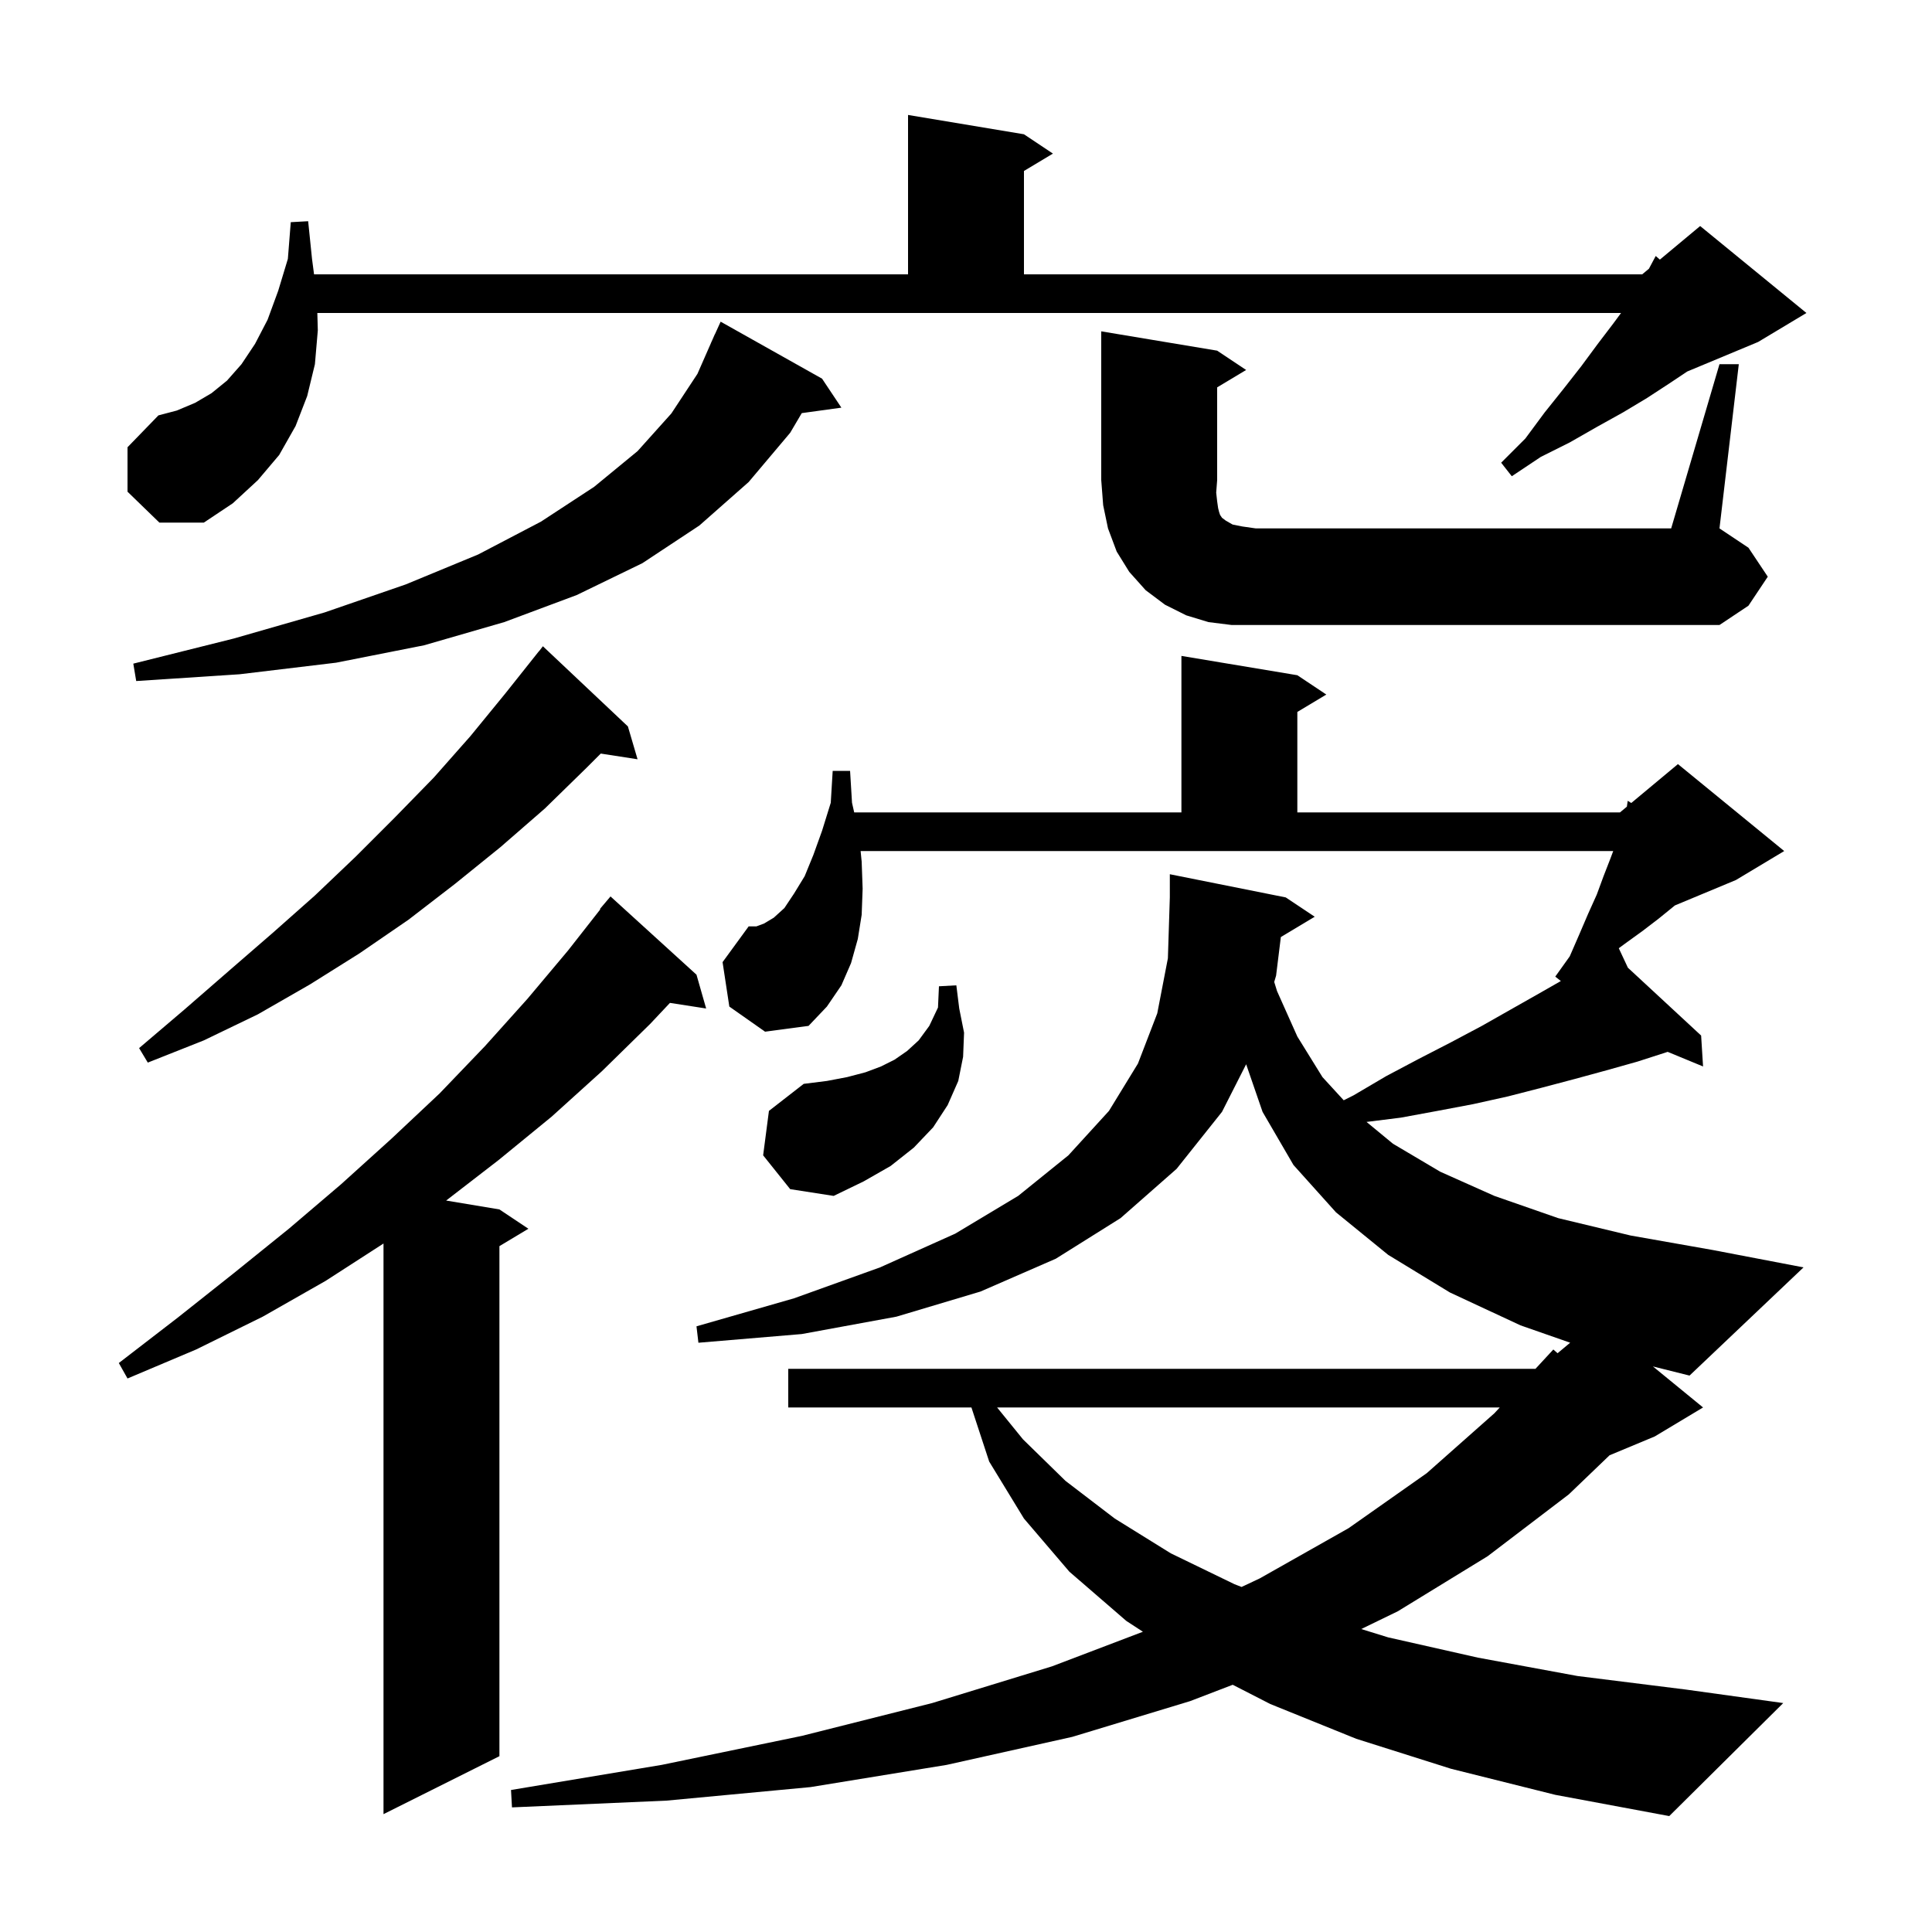 <svg xmlns="http://www.w3.org/2000/svg" xmlns:xlink="http://www.w3.org/1999/xlink" version="1.1" baseProfile="full" viewBox="0 0 200 200" width="200" height="200">
<g fill="black">
<path d="M 176.3 145.7 L 171.3 148.7 L 166.622 150.649 L 162.4 154.7 L 154.0 161.1 L 144.7 166.8 L 140.914 168.638 L 143.7 169.5 L 153.0 171.6 L 163.3 173.5 L 174.5 174.9 L 184.6 176.3 L 172.8 188.0 L 161.0 185.8 L 150.2 183.1 L 140.4 180.0 L 131.5 176.4 L 127.611 174.407 L 123.2 176.1 L 111.0 179.8 L 98.0 182.7 L 83.9 185.0 L 69.0 186.4 L 53.0 187.1 L 52.9 185.3 L 68.5 182.7 L 83.0 179.7 L 96.5 176.3 L 108.9 172.5 L 118.314 168.918 L 116.6 167.8 L 110.7 162.7 L 106.0 157.2 L 102.4 151.3 L 100.562 145.7 L 81.6 145.7 L 81.6 141.7 L 158.952 141.7 L 160.8 139.7 L 161.238 140.085 L 162.543 138.997 L 157.4 137.2 L 150.1 133.8 L 143.7 129.9 L 138.3 125.5 L 133.9 120.6 L 130.7 115.1 L 129.001 110.172 L 126.5 115.1 L 121.8 121.0 L 116.0 126.1 L 109.3 130.3 L 101.5 133.7 L 92.8 136.3 L 83.0 138.1 L 72.3 139.0 L 72.1 137.3 L 82.2 134.4 L 91.1 131.2 L 98.9 127.7 L 105.4 123.8 L 110.6 119.6 L 114.8 115.0 L 117.8 110.1 L 119.8 104.9 L 120.9 99.2 L 121.1 92.9 L 121.1 90.5 L 133.1 92.9 L 136.1 94.9 L 132.593 97.004 L 132.1 101.0 L 131.907 101.651 L 132.2 102.6 L 134.3 107.3 L 136.9 111.5 L 139.1 113.9 L 140.1 113.4 L 143.5 111.4 L 146.9 109.6 L 150.2 107.9 L 153.4 106.2 L 159.4 102.8 L 161.579 101.555 L 161.0 101.1 L 162.5 99.0 L 163.5 96.7 L 164.4 94.6 L 165.3 92.6 L 166.0 90.7 L 166.7 88.9 L 167.0 88.1 L 89.09 88.1 L 89.2 89.2 L 89.3 92.0 L 89.2 94.7 L 88.8 97.2 L 88.1 99.7 L 87.1 102.0 L 85.6 104.2 L 83.7 106.2 L 79.2 106.8 L 75.5 104.2 L 74.8 99.6 L 77.5 95.9 L 78.3 95.9 L 79.1 95.6 L 80.1 95.0 L 81.2 94.0 L 82.2 92.5 L 83.3 90.7 L 84.2 88.5 L 85.1 86.0 L 86.0 83.1 L 86.2 79.8 L 88.0 79.8 L 88.2 83.1 L 88.426 84.1 L 122.3 84.1 L 122.3 67.9 L 134.3 69.9 L 137.3 71.9 L 134.3 73.7 L 134.3 84.1 L 167.7 84.1 L 168.414 83.505 L 168.5 82.9 L 168.869 83.126 L 173.7 79.1 L 184.7 88.1 L 179.7 91.1 L 173.387 93.73 L 173.3 93.8 L 171.7 95.1 L 170.0 96.4 L 168.2 97.7 L 167.575 98.16 L 168.519 100.177 L 176.1 107.2 L 176.3 110.4 L 172.63 108.885 L 172.6 108.9 L 169.5 109.9 L 166.3 110.8 L 163.0 111.7 L 159.6 112.6 L 156.1 113.5 L 152.5 114.3 L 148.8 115.0 L 145.0 115.7 L 141.463 116.142 L 144.2 118.4 L 149.1 121.3 L 154.7 123.8 L 161.3 126.1 L 168.8 127.9 L 177.3 129.4 L 186.7 131.2 L 174.9 142.4 L 171.108 141.452 Z M 72.1 100.9 L 73.1 104.4 L 69.353 103.819 L 67.3 106.0 L 62.3 110.9 L 57.1 115.6 L 51.6 120.1 L 46.184 124.281 L 51.7 125.2 L 54.7 127.2 L 51.7 129.0 L 51.7 181.8 L 39.7 187.8 L 39.7 128.729 L 33.7 132.6 L 27.2 136.3 L 20.3 139.7 L 13.2 142.7 L 12.3 141.1 L 18.4 136.4 L 24.2 131.8 L 29.9 127.2 L 35.3 122.6 L 40.5 117.9 L 45.5 113.2 L 50.2 108.3 L 54.6 103.4 L 58.8 98.4 L 62.147 94.132 L 62.1 94.1 L 63.2 92.8 Z M 103.219 145.7 L 105.9 149.0 L 110.3 153.3 L 115.4 157.2 L 121.2 160.8 L 127.8 164.0 L 128.527 164.281 L 130.4 163.4 L 139.6 158.2 L 147.7 152.5 L 154.7 146.3 L 155.255 145.7 Z M 79.0 119.6 L 79.6 115.0 L 83.2 112.2 L 85.6 111.9 L 87.7 111.5 L 89.6 111.0 L 91.2 110.4 L 92.6 109.7 L 93.9 108.8 L 95.1 107.7 L 96.2 106.2 L 97.1 104.3 L 97.2 102.1 L 99.0 102.0 L 99.3 104.4 L 99.8 106.9 L 99.7 109.4 L 99.2 111.9 L 98.1 114.4 L 96.6 116.7 L 94.6 118.8 L 92.2 120.7 L 89.4 122.3 L 86.3 123.8 L 81.8 123.1 Z M 65.0 75.2 L 66.0 78.6 L 62.191 78.009 L 60.7 79.5 L 56.4 83.7 L 51.8 87.7 L 47.1 91.5 L 42.3 95.2 L 37.2 98.7 L 32.1 101.9 L 26.7 105.0 L 21.1 107.7 L 15.3 110.0 L 14.4 108.5 L 19.1 104.5 L 23.7 100.5 L 28.2 96.6 L 32.6 92.7 L 36.8 88.7 L 40.9 84.6 L 44.9 80.5 L 48.7 76.2 L 52.3 71.8 L 55.8 67.4 L 55.809 67.408 L 56.2 66.9 Z M 85.1 39.2 L 87.1 42.2 L 82.999 42.766 L 81.8 44.8 L 77.5 49.9 L 72.4 54.4 L 66.5 58.3 L 59.7 61.6 L 52.2 64.4 L 43.9 66.8 L 34.8 68.6 L 24.8 69.8 L 14.1 70.5 L 13.8 68.7 L 24.2 66.1 L 33.6 63.4 L 42.0 60.5 L 49.5 57.4 L 56.0 54.0 L 61.5 50.4 L 66.0 46.7 L 69.5 42.8 L 72.2 38.7 L 73.604 35.501 L 73.6 35.5 L 73.743 35.186 L 74.0 34.6 L 74.008 34.603 L 74.6 33.3 Z M 178.0 37.7 L 180.0 37.7 L 178.0 54.7 L 181.0 56.7 L 183.0 59.7 L 181.0 62.7 L 178.0 64.7 L 127.5 64.7 L 125.1 64.4 L 122.8 63.7 L 120.6 62.6 L 118.6 61.1 L 116.9 59.2 L 115.6 57.1 L 114.7 54.7 L 114.2 52.3 L 114.0 49.7 L 114.0 34.3 L 126.0 36.3 L 129.0 38.3 L 126.0 40.1 L 126.0 49.7 L 125.9 51.0 L 126.0 51.9 L 126.1 52.6 L 126.2 53.0 L 126.3 53.3 L 126.5 53.6 L 126.9 53.9 L 127.6 54.3 L 128.6 54.5 L 130.0 54.7 L 173.0 54.7 Z M 13.2 50.9 L 13.2 46.3 L 16.4 43.0 L 18.3 42.5 L 20.2 41.7 L 21.9 40.7 L 23.5 39.4 L 25.0 37.7 L 26.4 35.6 L 27.7 33.1 L 28.8 30.1 L 29.8 26.8 L 30.1 23.0 L 31.9 22.9 L 32.3 26.8 L 32.511 28.4 L 94.0 28.4 L 94.0 11.9 L 106.0 13.9 L 109.0 15.9 L 106.0 17.7 L 106.0 28.4 L 170.0 28.4 L 170.696 27.82 L 171.4 26.5 L 171.831 26.874 L 176.0 23.4 L 187.0 32.4 L 182.0 35.4 L 174.667 38.456 L 172.8 39.7 L 170.5 41.2 L 168.0 42.7 L 165.3 44.2 L 162.5 45.8 L 159.5 47.3 L 156.5 49.3 L 155.4 47.9 L 157.9 45.4 L 159.9 42.7 L 161.9 40.2 L 163.7 37.9 L 165.4 35.6 L 167.0 33.5 L 167.811 32.4 L 32.85 32.4 L 32.9 34.2 L 32.6 37.7 L 31.8 41.0 L 30.6 44.1 L 28.9 47.1 L 26.7 49.7 L 24.1 52.1 L 21.1 54.1 L 16.5 54.1 Z " />
</g>
</svg>
